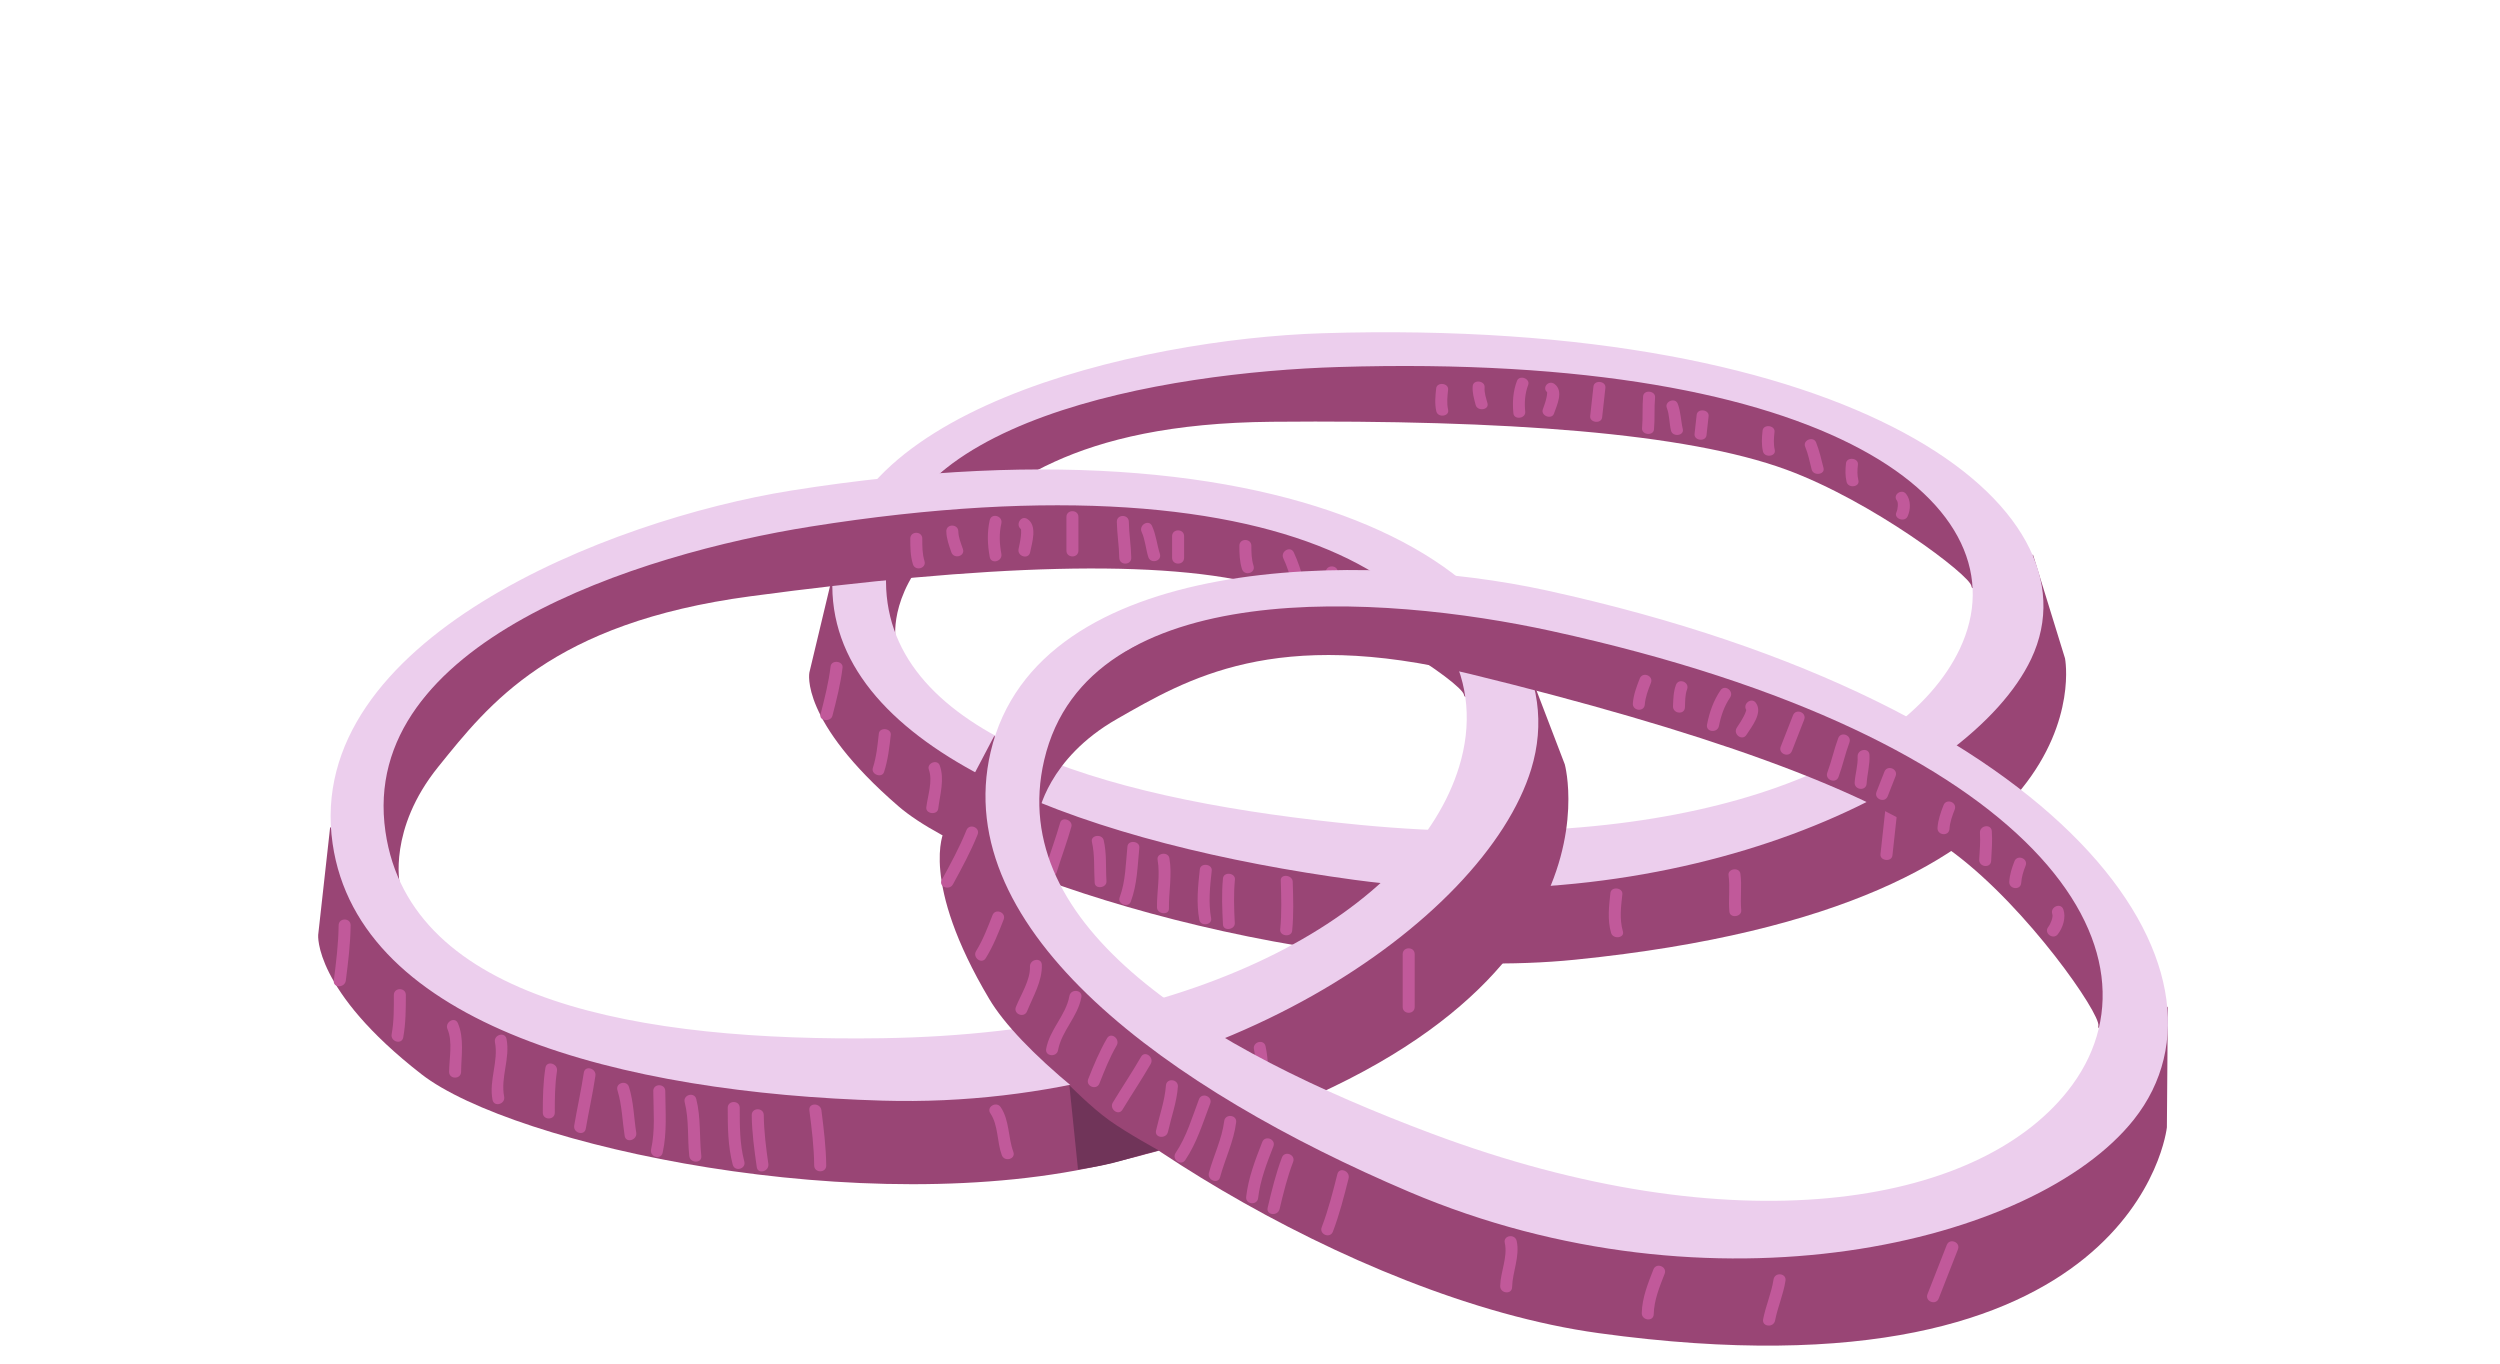 <?xml version="1.0" encoding="UTF-8" standalone="no"?>
<!-- Created with Inkscape (http://www.inkscape.org/) -->

<svg
   width="189.064mm"
   height="103.118mm"
   viewBox="0 0 189.064 103.118"
   version="1.1"
   id="svg11989"
   inkscape:version="1.1.1 (3bf5ae0d25, 2021-09-20)"
   sodipodi:docname="extra-onions.svg"
   xmlns:inkscape="http://www.inkscape.org/namespaces/inkscape"
   xmlns:sodipodi="http://sodipodi.sourceforge.net/DTD/sodipodi-0.dtd"
   xmlns="http://www.w3.org/2000/svg"
   xmlns:svg="http://www.w3.org/2000/svg">
  <sodipodi:namedview
     id="namedview11991"
     pagecolor="#505050"
     bordercolor="#ffffff"
     borderopacity="1"
     inkscape:pageshadow="0"
     inkscape:pageopacity="0"
     inkscape:pagecheckerboard="1"
     inkscape:document-units="mm"
     showgrid="false"
     inkscape:zoom="0.69753788"
     inkscape:cx="302.49253"
     inkscape:cy="125.44122"
     inkscape:window-width="1920"
     inkscape:window-height="1001"
     inkscape:window-x="-9"
     inkscape:window-y="-9"
     inkscape:window-maximized="1"
     inkscape:current-layer="layer6" />
  <defs
     id="defs11986" />
  <g
     inkscape:groupmode="layer"
     id="layer6"
     inkscape:label="Layer 6"
     style="display:inline"
     transform="translate(-2.397,-4.347)">
    <g
       id="g15171"
       transform="matrix(0.353,0,0,-0.353,-730.386,334.515)"
       style="display:inline">
      <path
         d="m 2486.59,835.76 -56.21,20.82 -79.88,3.26 -57.79,-12.44 -32.03,-27.64 7.03,-20.93 c 0,0 -1.42,10.69 10.61,21.28 12.04,10.59 27.03,24.47 70.03,24.85 50.26,0.45 88.77,-2.4 110.17,-10.24 18.45,-6.76 39.45,-22.65 39.71,-24.97 0.27,-2.32 5.76,5.32 5.76,5.32 l -17.4,20.69"
         style="fill:#994575;fill-opacity:1;fill-rule:nonzero;stroke:none;stroke-width:0.1"
         id="path2308" />
      <path
         d="m 2511.4,816.55 -16.29,-35.32 -57.53,-28.97 -79.72,0.04 -62.29,17.36 -26.64,16.67 -14.86,24.99 -4.8,-20.09 c 0,0 -2.16,-10.3 19.12,-28.67 17.96,-15.5 91.35,-38.27 144.97,-32.84 115.17,11.65 104.92,64.54 104.92,64.54 l -6.88,22.29"
         style="fill:#994575;fill-opacity:1;fill-rule:nonzero;stroke:none;stroke-width:0.1"
         id="path2310" />
      <path
         d="m 2495.72,796.28 c -12.15,-25.64 -59.73,-44.3 -128.37,-37.69 -51.59,4.96 -99.89,17.91 -101.62,50.53 -1.93,36.37 60.05,46.44 96.84,47.57 106.45,3.26 147.58,-29.99 133.15,-60.41 z m -136.49,67.65 c -39.5,-1.22 -107.07,-16.79 -105,-55.84 1.85,-35.02 56.71,-53.79 111.83,-61.27 69.88,-9.5 131.91,19.8 144.96,47.32 15.48,32.66 -37.52,73.29 -151.79,69.79"
         style="fill:#ecceed;fill-opacity:1;fill-rule:nonzero;stroke:none;stroke-width:0.1"
         id="path2312" />
      <path
         d="m 2284.7,766.88 c 0.4,-3.73 -2.11,-7.02 -1.7,-10.8 0.16,-1.47 2.69,-1.13 2.53,0.33 -0.4,3.73 2.11,7.03 1.7,10.8 -0.15,1.47 -2.69,1.13 -2.53,-0.33"
         style="fill:#c1599a;fill-opacity:1;fill-rule:nonzero;stroke:none;stroke-width:0.1"
         id="path2314" />
      <path
         d="m 2303,759.07 c -0.93,-3.27 -2.13,-6.48 -3.14,-9.73 -0.43,-1.4 1.97,-2.28 2.4,-0.87 1.01,3.25 2.21,6.45 3.14,9.73 0.39,1.4 -2,2.29 -2.4,0.87"
         style="fill:#c1599a;fill-opacity:1;fill-rule:nonzero;stroke:none;stroke-width:0.1"
         id="path2316" />
      <path
         d="m 2317.41,753.98 c -0.37,-3.69 -0.37,-7.43 -1.68,-10.96 -0.51,-1.39 1.89,-2.26 2.4,-0.87 1.39,3.73 1.44,7.65 1.83,11.55 0.15,1.46 -2.41,1.74 -2.55,0.28"
         style="fill:#c1599a;fill-opacity:1;fill-rule:nonzero;stroke:none;stroke-width:0.1"
         id="path2318" />
      <path
         d="m 2350.26,746.72 c 0.11,-3.52 0.23,-7.03 -0.12,-10.53 -0.15,-1.46 2.41,-1.74 2.56,-0.28 0.35,3.5 0.23,7.01 0.12,10.53 -0.05,1.45 -2.61,1.74 -2.56,0.28"
         style="fill:#c1599a;fill-opacity:1;fill-rule:nonzero;stroke:none;stroke-width:0.1"
         id="path2320" />
      <path
         d="m 2388.73,741.92 c 1.47,-2.45 0.81,-5.52 1.57,-8.14 0.41,-1.42 2.95,-1.11 2.53,0.33 -0.83,2.84 -0.16,6.04 -1.76,8.71 -0.78,1.3 -3.13,0.42 -2.34,-0.9"
         style="fill:#c1599a;fill-opacity:1;fill-rule:nonzero;stroke:none;stroke-width:0.1"
         id="path2322" />
      <path
         d="m 2420.88,744.01 c -0.3,-2.82 -0.67,-5.76 0.15,-8.56 0.41,-1.42 2.95,-1.11 2.53,0.33 -0.77,2.62 -0.41,5.32 -0.12,7.95 0.16,1.46 -2.4,1.74 -2.56,0.28"
         style="fill:#c1599a;fill-opacity:1;fill-rule:nonzero;stroke:none;stroke-width:0.1"
         id="path2324" />
      <path
         d="m 2446.19,747.8 c 0.37,-2.58 -0.06,-5.2 0.18,-7.8 0.14,-1.47 2.67,-1.13 2.54,0.33 -0.25,2.6 0.18,5.21 -0.18,7.81 -0.21,1.46 -2.74,1.13 -2.54,-0.34"
         style="fill:#c1599a;fill-opacity:1;fill-rule:nonzero;stroke:none;stroke-width:0.1"
         id="path2326" />
      <path
         d="m 2479.83,762.29 c -0.36,-3.32 -0.73,-6.64 -1.09,-9.96 -0.16,-1.46 2.4,-1.74 2.56,-0.28 0.36,3.32 0.72,6.64 1.09,9.96 0.16,1.46 -2.4,1.74 -2.56,0.28"
         style="fill:#c1599a;fill-opacity:1;fill-rule:nonzero;stroke:none;stroke-width:0.1"
         id="path2328" />
      <path
         d="m 2253.82,792.56 c -0.42,-3.49 -1.29,-6.89 -2.16,-10.3 -0.37,-1.42 2.19,-1.68 2.55,-0.28 0.88,3.41 1.75,6.81 2.17,10.3 0.17,1.46 -2.38,1.74 -2.56,0.28"
         style="fill:#c1599a;fill-opacity:1;fill-rule:nonzero;stroke:none;stroke-width:0.1"
         id="path2330" />
      <path
         d="m 2264.15,778.15 c -0.27,-2.47 -0.51,-4.97 -1.28,-7.35 -0.45,-1.39 1.95,-2.27 2.4,-0.87 0.84,2.58 1.14,5.26 1.44,7.94 0.16,1.45 -2.4,1.74 -2.56,0.28"
         style="fill:#c1599a;fill-opacity:1;fill-rule:nonzero;stroke:none;stroke-width:0.1"
         id="path2332" />
      <path
         d="m 2274.87,770.44 c 0.88,-2.45 -0.25,-5.61 -0.55,-8.07 -0.17,-1.46 2.39,-1.74 2.56,-0.28 0.36,2.99 1.4,6.27 0.32,9.25 -0.51,1.41 -2.84,0.49 -2.33,-0.9"
         style="fill:#c1599a;fill-opacity:1;fill-rule:nonzero;stroke:none;stroke-width:0.1"
         id="path2334" />
      <path
         d="m 2294.91,760.88 c -0.79,-2.76 -1.17,-5.56 -1.48,-8.39 -0.16,-1.46 2.4,-1.74 2.56,-0.28 0.29,2.62 0.59,5.24 1.32,7.79 0.41,1.4 -1.99,2.29 -2.4,0.88"
         style="fill:#c1599a;fill-opacity:1;fill-rule:nonzero;stroke:none;stroke-width:0.1"
         id="path2336" />
      <path
         d="m 2309.8,754.97 c 0.66,-2.9 0.4,-5.84 0.59,-8.77 0.09,-1.47 2.62,-1.12 2.53,0.33 -0.19,2.93 0.08,5.86 -0.59,8.77 -0.33,1.45 -2.87,1.12 -2.53,-0.33"
         style="fill:#c1599a;fill-opacity:1;fill-rule:nonzero;stroke:none;stroke-width:0.1"
         id="path2338" />
      <path
         d="m 2323.87,751.14 c 0.59,-3.41 -0.17,-6.81 -0.13,-10.22 0.02,-1.46 2.58,-1.75 2.56,-0.28 -0.05,3.62 0.72,7.21 0.1,10.83 -0.25,1.46 -2.78,1.13 -2.53,-0.33"
         style="fill:#c1599a;fill-opacity:1;fill-rule:nonzero;stroke:none;stroke-width:0.1"
         id="path2340" />
      <path
         d="m 2332.92,749.08 c -0.4,-3.61 -0.77,-7.22 -0.11,-10.83 0.27,-1.46 2.8,-1.13 2.53,0.33 -0.62,3.41 -0.24,6.82 0.13,10.21 0.16,1.46 -2.39,1.75 -2.55,0.29"
         style="fill:#c1599a;fill-opacity:1;fill-rule:nonzero;stroke:none;stroke-width:0.1"
         id="path2342" />
      <path
         d="m 2337.88,747.16 c -0.32,-3.3 -0.17,-6.61 0,-9.93 0.07,-1.46 2.6,-1.12 2.53,0.33 -0.16,3.12 -0.27,6.22 0.03,9.32 0.14,1.46 -2.41,1.74 -2.56,0.28"
         style="fill:#c1599a;fill-opacity:1;fill-rule:nonzero;stroke:none;stroke-width:0.1"
         id="path2344" />
      <path
         d="m 2427.89,850.44 c -0.21,-2.27 -0.02,-4.57 -0.23,-6.84 -0.14,-1.46 2.42,-1.75 2.56,-0.28 0.21,2.27 0.02,4.57 0.23,6.84 0.14,1.46 -2.42,1.75 -2.56,0.28"
         style="fill:#c1599a;fill-opacity:1;fill-rule:nonzero;stroke:none;stroke-width:0.1"
         id="path2346" />
      <path
         d="m 2432.97,847.93 c 0.59,-1.53 0.51,-3.28 0.89,-4.86 0.35,-1.44 2.88,-1.12 2.53,0.33 -0.43,1.8 -0.41,3.68 -1.09,5.43 -0.54,1.41 -2.87,0.5 -2.33,-0.9"
         style="fill:#c1599a;fill-opacity:1;fill-rule:nonzero;stroke:none;stroke-width:0.1"
         id="path2348" />
      <path
         d="m 2439.36,846.44 c -0.15,-1.36 -0.3,-2.72 -0.45,-4.08 -0.16,-1.46 2.4,-1.74 2.56,-0.28 0.15,1.36 0.3,2.72 0.45,4.08 0.16,1.46 -2.4,1.74 -2.56,0.28"
         style="fill:#c1599a;fill-opacity:1;fill-rule:nonzero;stroke:none;stroke-width:0.1"
         id="path2350" />
      <path
         d="m 2453.48,843.06 c -0.16,-1.48 -0.26,-2.96 0.08,-4.44 0.34,-1.44 2.87,-1.12 2.53,0.33 -0.3,1.29 -0.19,2.54 -0.05,3.83 0.16,1.46 -2.4,1.74 -2.56,0.28"
         style="fill:#c1599a;fill-opacity:1;fill-rule:nonzero;stroke:none;stroke-width:0.1"
         id="path2352" />
      <path
         d="m 2462.6,839.65 c 0.65,-1.59 0.99,-3.29 1.4,-4.92 0.37,-1.44 2.91,-1.12 2.54,0.33 -0.47,1.83 -0.88,3.71 -1.6,5.49 -0.57,1.39 -2.9,0.48 -2.34,-0.9"
         style="fill:#c1599a;fill-opacity:1;fill-rule:nonzero;stroke:none;stroke-width:0.1"
         id="path2354" />
      <path
         d="m 2471.35,836.06 c -0.14,-1.34 -0.19,-2.65 0.13,-3.98 0.35,-1.45 2.88,-1.12 2.53,0.33 -0.28,1.15 -0.23,2.21 -0.1,3.37 0.16,1.46 -2.4,1.74 -2.56,0.28"
         style="fill:#c1599a;fill-opacity:1;fill-rule:nonzero;stroke:none;stroke-width:0.1"
         id="path2356" />
      <path
         d="m 2482.25,828.1 c 0.36,-0.46 0.22,-1.86 -0.1,-2.54 -0.62,-1.35 1.78,-2.22 2.4,-0.87 0.66,1.43 0.74,3.47 -0.32,4.81 -0.96,1.22 -2.94,-0.19 -1.98,-1.4"
         style="fill:#c1599a;fill-opacity:1;fill-rule:nonzero;stroke:none;stroke-width:0.1"
         id="path2358" />
      <path
         d="m 2417.25,852.53 c -0.23,-2.12 -0.46,-4.23 -0.7,-6.34 -0.16,-1.46 2.4,-1.74 2.56,-0.28 0.23,2.11 0.47,4.22 0.7,6.34 0.16,1.46 -2.4,1.74 -2.56,0.28"
         style="fill:#c1599a;fill-opacity:1;fill-rule:nonzero;stroke:none;stroke-width:0.1"
         id="path2360" />
      <path
         d="m 2407.4,851.24 c -0.16,0.12 -0.07,-0.02 -0.07,-0.16 -0.01,-0.37 -0.1,-0.74 -0.18,-1.1 -0.17,-0.81 -0.48,-1.59 -0.75,-2.37 -0.48,-1.39 1.92,-2.27 2.4,-0.88 0.6,1.76 2.14,4.83 0.1,6.33 -1.3,0.95 -2.79,-0.87 -1.5,-1.82"
         style="fill:#c1599a;fill-opacity:1;fill-rule:nonzero;stroke:none;stroke-width:0.1"
         id="path2362" />
      <path
         d="m 2400.86,853.71 c -0.85,-2.24 -0.99,-4.57 -0.76,-6.94 0.14,-1.47 2.67,-1.13 2.53,0.33 -0.19,1.95 -0.07,3.9 0.63,5.74 0.52,1.38 -1.88,2.25 -2.4,0.87"
         style="fill:#c1599a;fill-opacity:1;fill-rule:nonzero;stroke:none;stroke-width:0.1"
         id="path2364" />
      <path
         d="m 2391.38,852.61 c -0.12,-1.39 0.28,-2.68 0.63,-4.04 0.38,-1.43 2.92,-1.11 2.54,0.34 -0.3,1.13 -0.72,2.25 -0.62,3.42 0.13,1.46 -2.43,1.75 -2.55,0.28"
         style="fill:#c1599a;fill-opacity:1;fill-rule:nonzero;stroke:none;stroke-width:0.1"
         id="path2366" />
      <path
         d="m 2383.55,852.1 c -0.17,-1.62 -0.34,-3.27 0.03,-4.89 0.33,-1.45 2.87,-1.12 2.53,0.33 -0.32,1.42 -0.15,2.86 0,4.28 0.16,1.46 -2.4,1.74 -2.56,0.28"
         style="fill:#c1599a;fill-opacity:1;fill-rule:nonzero;stroke:none;stroke-width:0.1"
         id="path2368" />
      <path
         d="m 2375.09,814.27 -58.15,16.47 -79.76,-6.17 -56.09,-21.1 -28.82,-35 9.27,-22.64 c 0,0 -2.58,11.84 8.23,25.22 10.81,13.38 24.19,30.81 66.9,36.53 49.91,6.69 88.51,8.24 110.63,2.06 19.08,-5.32 41.69,-20.58 42.2,-23.15 0.51,-2.58 5.15,6.69 5.15,6.69 l -19.56,21.09"
         style="fill:#994575;fill-opacity:1;fill-rule:nonzero;stroke:none;stroke-width:0.1"
         id="path2370" />
      <path
         d="m 2401.85,795.75 -12.35,-41.68 -54.03,-39.63 -79.25,-9.77 -63.81,11.83 -28.3,15.44 -17.5,26.24 -2.57,-23.15 c 0,0 -1.03,-11.84 22.13,-29.85 19.54,-15.2 94.98,-31.74 147.69,-19.04 113.2,27.27 97.25,85.42 97.25,85.42 l -9.26,24.19"
         style="fill:#994575;fill-opacity:1;fill-rule:nonzero;stroke:none;stroke-width:0.1"
         id="path2372" />
      <path
         d="m 2388.47,771.05 c -9.29,-30.29 -54.55,-57.12 -123.5,-58.15 -51.82,-0.77 -101.25,7.82 -106.52,44.25 -5.88,40.62 54.63,59.56 91.08,65.36 105.46,16.77 149.97,-15.51 138.94,-51.46 z m -143.05,59.18 c -39.14,-6.23 -104.6,-32.05 -98.29,-75.65 5.66,-39.11 62.23,-53.44 117.84,-55.06 70.5,-2.06 128.97,38.49 138.94,71.01 11.83,38.6 -45.29,77.71 -158.49,59.7"
         style="fill:#ecceed;fill-opacity:1;fill-rule:nonzero;stroke:none;stroke-width:0.1"
         id="path2374" />
      <path
         d="m 2181.91,712.04 c 0.8,-4.14 -1.33,-8.15 -0.52,-12.35 0.32,-1.62 2.8,-0.93 2.49,0.69 -0.81,4.14 1.33,8.15 0.51,12.35 -0.32,1.62 -2.8,0.93 -2.48,-0.69"
         style="fill:#c1599a;fill-opacity:1;fill-rule:nonzero;stroke:none;stroke-width:0.1"
         id="path2376" />
      <path
         d="m 2200.95,705.52 c -0.57,-3.79 -1.41,-7.54 -2.06,-11.32 -0.28,-1.62 2.2,-2.32 2.48,-0.68 0.65,3.78 1.5,7.52 2.06,11.32 0.24,1.62 -2.24,2.32 -2.48,0.68"
         style="fill:#c1599a;fill-opacity:1;fill-rule:nonzero;stroke:none;stroke-width:0.1"
         id="path2378" />
      <path
         d="m 2215.83,701.58 c 0.03,-4.19 0.44,-8.4 -0.47,-12.52 -0.36,-1.62 2.12,-2.31 2.48,-0.69 0.97,4.37 0.59,8.78 0.56,13.21 -0.01,1.66 -2.59,1.66 -2.57,0"
         style="fill:#c1599a;fill-opacity:1;fill-rule:nonzero;stroke:none;stroke-width:0.1"
         id="path2380" />
      <path
         d="m 2249.27,697.46 c 0.5,-3.94 1,-7.86 1.03,-11.83 0.02,-1.66 2.59,-1.66 2.58,0 -0.04,3.97 -0.54,7.89 -1.03,11.83 -0.21,1.62 -2.78,1.65 -2.58,0"
         style="fill:#c1599a;fill-opacity:1;fill-rule:nonzero;stroke:none;stroke-width:0.1"
         id="path2382" />
      <path
         d="m 2288.04,696.81 c 1.73,-2.56 1.4,-6.1 2.45,-8.95 0.56,-1.55 3.05,-0.88 2.48,0.68 -1.14,3.09 -0.82,6.77 -2.7,9.57 -0.92,1.37 -3.15,0.08 -2.23,-1.3"
         style="fill:#c1599a;fill-opacity:1;fill-rule:nonzero;stroke:none;stroke-width:0.1"
         id="path2384" />
      <path
         d="m 2319.77,703.12 c 0,-3.2 -0.04,-6.55 1.08,-9.6 0.56,-1.55 3.05,-0.88 2.48,0.68 -1.04,2.85 -0.98,5.93 -0.98,8.92 0,1.66 -2.58,1.66 -2.58,0"
         style="fill:#c1599a;fill-opacity:1;fill-rule:nonzero;stroke:none;stroke-width:0.1"
         id="path2386" />
      <path
         d="m 2344.52,710.5 c 0.64,-2.86 0.5,-5.86 1.03,-8.75 0.3,-1.63 2.78,-0.94 2.48,0.69 -0.53,2.89 -0.39,5.87 -1.03,8.74 -0.36,1.62 -2.84,0.94 -2.48,-0.68"
         style="fill:#c1599a;fill-opacity:1;fill-rule:nonzero;stroke:none;stroke-width:0.1"
         id="path2388" />
      <path
         d="m 2376.38,730.91 c 0,-3.77 0,-7.55 0,-11.32 0,-1.66 2.57,-1.66 2.57,0 0,3.77 0,7.55 0,11.32 0,1.66 -2.57,1.66 -2.57,0"
         style="fill:#c1599a;fill-opacity:1;fill-rule:nonzero;stroke:none;stroke-width:0.1"
         id="path2390" />
      <path
         d="m 2148.42,737.08 c -0.04,-3.97 -0.54,-7.89 -1.03,-11.83 -0.21,-1.64 2.36,-1.62 2.57,0 0.5,3.94 0.99,7.86 1.03,11.83 0.01,1.67 -2.56,1.66 -2.57,0"
         style="fill:#c1599a;fill-opacity:1;fill-rule:nonzero;stroke:none;stroke-width:0.1"
         id="path2392" />
      <path
         d="m 2160.25,722.16 c 0,-2.8 0.04,-5.64 -0.47,-8.4 -0.3,-1.63 2.18,-2.32 2.48,-0.69 0.55,3.01 0.56,6.05 0.56,9.09 0,1.66 -2.57,1.66 -2.57,0"
         style="fill:#c1599a;fill-opacity:1;fill-rule:nonzero;stroke:none;stroke-width:0.1"
         id="path2394" />
      <path
         d="m 2171.75,714.82 c 1.14,-2.64 0.36,-6.33 0.34,-9.12 -0.02,-1.66 2.56,-1.66 2.57,0 0.03,3.39 0.7,7.21 -0.69,10.42 -0.66,1.52 -2.88,0.21 -2.22,-1.3"
         style="fill:#c1599a;fill-opacity:1;fill-rule:nonzero;stroke:none;stroke-width:0.1"
         id="path2396" />
      <path
         d="m 2192.72,706.55 c -0.5,-3.19 -0.56,-6.38 -0.56,-9.6 -0.01,-1.66 2.57,-1.66 2.57,0 0,2.98 0.01,5.96 0.47,8.92 0.25,1.62 -2.23,2.32 -2.48,0.68"
         style="fill:#c1599a;fill-opacity:1;fill-rule:nonzero;stroke:none;stroke-width:0.1"
         id="path2398" />
      <path
         d="m 2208.15,701.75 c 0.98,-3.18 1.04,-6.51 1.55,-9.78 0.25,-1.63 2.73,-0.93 2.48,0.69 -0.51,3.27 -0.56,6.59 -1.55,9.78 -0.48,1.58 -2.97,0.9 -2.48,-0.69"
         style="fill:#c1599a;fill-opacity:1;fill-rule:nonzero;stroke:none;stroke-width:0.1"
         id="path2400" />
      <path
         d="m 2222.56,699.18 c 0.95,-3.75 0.57,-7.67 0.98,-11.5 0.18,-1.63 2.76,-1.64 2.58,0 -0.44,4.06 -0.07,8.19 -1.08,12.18 -0.41,1.61 -2.89,0.93 -2.48,-0.68"
         style="fill:#c1599a;fill-opacity:1;fill-rule:nonzero;stroke:none;stroke-width:0.1"
         id="path2402" />
      <path
         d="m 2231.78,697.98 c 0,-4.1 0.03,-8.2 1.07,-12.18 0.43,-1.6 2.91,-0.92 2.48,0.68 -0.99,3.77 -0.98,7.63 -0.98,11.5 0,1.66 -2.57,1.66 -2.57,0"
         style="fill:#c1599a;fill-opacity:1;fill-rule:nonzero;stroke:none;stroke-width:0.1"
         id="path2404" />
      <path
         d="m 2236.92,696.43 c 0.04,-3.74 0.55,-7.44 1.08,-11.15 0.23,-1.63 2.71,-0.93 2.48,0.69 -0.5,3.48 -0.94,6.95 -0.98,10.46 -0.02,1.66 -2.59,1.66 -2.58,0"
         style="fill:#c1599a;fill-opacity:1;fill-rule:nonzero;stroke:none;stroke-width:0.1"
         id="path2406" />
      <path
         d="m 2315.14,823.54 c 0.04,-2.59 0.48,-5.14 0.52,-7.72 0.02,-1.66 2.59,-1.66 2.57,0 -0.04,2.58 -0.48,5.13 -0.52,7.72 -0.02,1.65 -2.59,1.66 -2.57,0"
         style="fill:#c1599a;fill-opacity:1;fill-rule:nonzero;stroke:none;stroke-width:0.1"
         id="path2408" />
      <path
         d="m 2320.46,821.34 c 0.76,-1.65 0.87,-3.62 1.42,-5.35 0.5,-1.57 2.98,-0.9 2.48,0.68 -0.63,1.97 -0.81,4.09 -1.68,5.97 -0.68,1.51 -2.9,0.2 -2.22,-1.3"
         style="fill:#c1599a;fill-opacity:1;fill-rule:nonzero;stroke:none;stroke-width:0.1"
         id="path2410" />
      <path
         d="m 2326.98,820.45 c 0,-1.55 0,-3.09 0,-4.63 0,-1.66 2.57,-1.66 2.57,0 0,1.54 0,3.08 0,4.63 0,1.66 -2.57,1.66 -2.57,0"
         style="fill:#c1599a;fill-opacity:1;fill-rule:nonzero;stroke:none;stroke-width:0.1"
         id="path2412" />
      <path
         d="m 2341.39,818.39 c 0,-1.68 0.05,-3.35 0.56,-4.97 0.49,-1.58 2.97,-0.91 2.48,0.68 -0.44,1.41 -0.47,2.83 -0.47,4.29 0,1.66 -2.58,1.66 -2.57,0"
         style="fill:#c1599a;fill-opacity:1;fill-rule:nonzero;stroke:none;stroke-width:0.1"
         id="path2414" />
      <path
         d="m 2350.82,815.68 c 0.82,-1.7 1.34,-3.57 1.93,-5.35 0.52,-1.57 3.01,-0.9 2.48,0.68 -0.66,2 -1.27,4.07 -2.18,5.97 -0.72,1.5 -2.94,0.19 -2.23,-1.3"
         style="fill:#c1599a;fill-opacity:1;fill-rule:nonzero;stroke:none;stroke-width:0.1"
         id="path2416" />
      <path
         d="m 2359.91,812.73 c 0,-1.53 0.1,-3 0.56,-4.46 0.5,-1.57 2.99,-0.9 2.48,0.69 -0.4,1.25 -0.47,2.46 -0.47,3.77 0,1.66 -2.57,1.66 -2.57,0"
         style="fill:#c1599a;fill-opacity:1;fill-rule:nonzero;stroke:none;stroke-width:0.1"
         id="path2418" />
      <path
         d="m 2371.61,805.13 c 0.41,-0.47 0.42,-2.06 0.18,-2.86 -0.47,-1.6 2.01,-2.28 2.48,-0.69 0.5,1.69 0.36,3.99 -0.84,5.37 -1.09,1.25 -2.91,-0.57 -1.82,-1.82"
         style="fill:#c1599a;fill-opacity:1;fill-rule:nonzero;stroke:none;stroke-width:0.1"
         id="path2420" />
      <path
         d="m 2304.34,824.57 c 0,-2.41 0,-4.81 0,-7.21 0,-1.66 2.57,-1.66 2.57,0 0,2.4 0,4.8 0,7.21 0,1.65 -2.57,1.65 -2.57,0"
         style="fill:#c1599a;fill-opacity:1;fill-rule:nonzero;stroke:none;stroke-width:0.1"
         id="path2422" />
      <path
         d="m 2294.68,821.91 c -0.17,0.11 -0.06,-0.04 -0.05,-0.19 0.04,-0.42 -0.01,-0.85 -0.05,-1.26 -0.09,-0.93 -0.31,-1.85 -0.49,-2.76 -0.32,-1.62 2.16,-2.31 2.48,-0.68 0.41,2.04 1.6,5.68 -0.59,7.11 -1.39,0.91 -2.68,-1.32 -1.3,-2.22"
         style="fill:#c1599a;fill-opacity:1;fill-rule:nonzero;stroke:none;stroke-width:0.1"
         id="path2424" />
      <path
         d="m 2287.91,823.88 c -0.59,-2.62 -0.48,-5.26 0,-7.89 0.31,-1.63 2.79,-0.94 2.49,0.68 -0.41,2.16 -0.5,4.37 0,6.52 0.36,1.62 -2.12,2.31 -2.49,0.69"
         style="fill:#c1599a;fill-opacity:1;fill-rule:nonzero;stroke:none;stroke-width:0.1"
         id="path2426" />
      <path
         d="m 2278.61,821.48 c 0.03,-1.59 0.57,-2.98 1.07,-4.46 0.53,-1.56 3.02,-0.89 2.48,0.68 -0.42,1.25 -0.95,2.45 -0.98,3.78 -0.04,1.65 -2.61,1.66 -2.57,0"
         style="fill:#c1599a;fill-opacity:1;fill-rule:nonzero;stroke:none;stroke-width:0.1"
         id="path2428" />
      <path
         d="m 2270.89,819.93 c 0,-1.83 0.01,-3.71 0.56,-5.48 0.48,-1.58 2.97,-0.91 2.48,0.68 -0.48,1.56 -0.47,3.19 -0.47,4.8 0,1.66 -2.57,1.66 -2.57,0"
         style="fill:#c1599a;fill-opacity:1;fill-rule:nonzero;stroke:none;stroke-width:0.1"
         id="path2430" />
      <path
         d="m 2522.13,746.7 -48.14,36.53 -76.52,23.33 -59.92,0.8 -39.59,-22.07 0.37,-24.47 c 0,0 1.91,11.96 16.86,20.48 14.94,8.52 33.76,19.87 75.61,9.64 48.92,-11.97 85.42,-24.61 103.77,-38.42 15.82,-11.91 31.31,-34.37 30.85,-36.95 -0.46,-2.58 7.23,4.35 7.23,4.35 l -10.52,26.78"
         style="fill:#994575;fill-opacity:1;fill-rule:nonzero;stroke:none;stroke-width:0.1"
         id="path2432" />
      <path
         d="m 2540.3,719.69 -26.7,-34.31 -64.76,-17.19 -77.35,19.78 -55.11,34.29 -20.72,24.69 -6.73,30.81 -10.84,-20.62 c 0,0 -5.27,-10.65 9.73,-35.86 12.65,-21.27 76.87,-64.18 130.58,-71.57 115.36,-15.88 121.7,44.09 121.7,44.09 l 0.2,25.89"
         style="fill:#994575;fill-opacity:1;fill-rule:nonzero;stroke:none;stroke-width:0.1"
         id="path2434" />
      <path
         d="m 2518.83,701.57 c -19.69,-24.82 -71.61,-33.3 -136.2,-9.12 -48.53,18.17 -91.42,44.2 -83.05,80.04 9.33,39.97 72.58,35.54 108.64,27.65 104.32,-22.82 133.99,-69.11 110.61,-98.57 z M 2407.2,808.83 c -38.71,8.47 -109.08,8.29 -119.1,-34.61 -8.99,-38.48 38.46,-72.44 89.65,-94.23 64.9,-27.62 134.13,-11.17 155.27,15.47 25.09,31.63 -13.84,88.87 -125.82,113.37"
         style="fill:#ecceed;fill-opacity:1;fill-rule:nonzero;stroke:none;stroke-width:0.1"
         id="path2436" />
      <path
         d="m 2304.98,721.93 c -0.76,-4.15 -4.21,-7.11 -4.98,-11.31 -0.3,-1.63 2.26,-1.89 2.55,-0.27 0.77,4.15 4.22,7.11 4.99,11.32 0.3,1.63 -2.27,1.89 -2.56,0.26"
         style="fill:#c1599a;fill-opacity:1;fill-rule:nonzero;stroke:none;stroke-width:0.1"
         id="path2438" />
      <path
         d="m 2320.33,708.92 c -1.91,-3.33 -4.06,-6.51 -6.04,-9.79 -0.85,-1.41 1.2,-2.96 2.06,-1.54 1.98,3.28 4.13,6.46 6.04,9.79 0.82,1.42 -1.24,2.97 -2.06,1.54"
         style="fill:#c1599a;fill-opacity:1;fill-rule:nonzero;stroke:none;stroke-width:0.1"
         id="path2440" />
      <path
         d="m 2332.74,699.82 c -1.49,-3.91 -2.64,-7.98 -5,-11.49 -0.92,-1.37 1.14,-2.91 2.06,-1.54 2.5,3.71 3.76,7.96 5.34,12.1 0.59,1.54 -1.8,2.48 -2.4,0.93"
         style="fill:#c1599a;fill-opacity:1;fill-rule:nonzero;stroke:none;stroke-width:0.1"
         id="path2442" />
      <path
         d="m 2362.39,683.8 c -0.97,-3.85 -1.94,-7.69 -3.36,-11.4 -0.59,-1.55 1.81,-2.49 2.4,-0.94 1.42,3.72 2.38,7.55 3.36,11.4 0.4,1.58 -1.99,2.54 -2.4,0.94"
         style="fill:#c1599a;fill-opacity:1;fill-rule:nonzero;stroke:none;stroke-width:0.1"
         id="path2444" />
      <path
         d="m 2398.25,669.06 c 0.68,-3.02 -0.92,-6.2 -0.98,-9.23 -0.04,-1.65 2.52,-1.93 2.55,-0.27 0.08,3.29 1.71,6.6 0.98,9.9 -0.36,1.61 -2.91,1.22 -2.55,-0.4"
         style="fill:#c1599a;fill-opacity:1;fill-rule:nonzero;stroke:none;stroke-width:0.1"
         id="path2446" />
      <path
         d="m 2430.1,663.37 c -1.17,-2.99 -2.43,-6.09 -2.5,-9.34 -0.04,-1.64 2.52,-1.93 2.56,-0.27 0.07,3.03 1.25,5.88 2.34,8.67 0.6,1.54 -1.79,2.48 -2.4,0.94"
         style="fill:#c1599a;fill-opacity:1;fill-rule:nonzero;stroke:none;stroke-width:0.1"
         id="path2448" />
      <path
         d="m 2455.83,661.21 c -0.44,-2.9 -1.67,-5.63 -2.23,-8.52 -0.31,-1.63 2.25,-1.88 2.56,-0.27 0.56,2.89 1.79,5.62 2.23,8.53 0.25,1.63 -2.31,1.9 -2.56,0.26"
         style="fill:#c1599a;fill-opacity:1;fill-rule:nonzero;stroke:none;stroke-width:0.1"
         id="path2450" />
      <path
         d="m 2492.94,668.6 c -1.38,-3.51 -2.75,-7.02 -4.13,-10.54 -0.6,-1.54 1.79,-2.48 2.4,-0.94 1.37,3.52 2.75,7.03 4.13,10.55 0.6,1.54 -1.8,2.48 -2.4,0.93"
         style="fill:#c1599a;fill-opacity:1;fill-rule:nonzero;stroke:none;stroke-width:0.1"
         id="path2452" />
      <path
         d="m 2282.92,757.46 c -1.48,-3.69 -3.38,-7.16 -5.28,-10.64 -0.79,-1.46 1.62,-2.38 2.4,-0.94 1.9,3.49 3.79,6.96 5.27,10.64 0.62,1.54 -1.77,2.48 -2.39,0.94"
         style="fill:#c1599a;fill-opacity:1;fill-rule:nonzero;stroke:none;stroke-width:0.1"
         id="path2454" />
      <path
         d="m 2288.5,739.25 c -1.02,-2.61 -2.02,-5.26 -3.5,-7.66 -0.87,-1.4 1.19,-2.95 2.06,-1.54 1.61,2.6 2.72,5.43 3.83,8.26 0.61,1.55 -1.79,2.49 -2.39,0.94"
         style="fill:#c1599a;fill-opacity:1;fill-rule:nonzero;stroke:none;stroke-width:0.1"
         id="path2456" />
      <path
         d="m 2296.53,728.23 c 0.1,-2.88 -1.97,-6.03 -3.01,-8.63 -0.62,-1.54 1.77,-2.47 2.39,-0.93 1.27,3.15 3.29,6.46 3.16,9.96 -0.06,1.65 -2.6,1.24 -2.54,-0.4"
         style="fill:#c1599a;fill-opacity:1;fill-rule:nonzero;stroke:none;stroke-width:0.1"
         id="path2458" />
      <path
         d="m 2313.04,712.88 c -1.62,-2.79 -2.85,-5.74 -4.03,-8.74 -0.6,-1.54 1.79,-2.48 2.4,-0.94 1.09,2.78 2.19,5.55 3.69,8.14 0.82,1.42 -1.23,2.97 -2.06,1.54"
         style="fill:#c1599a;fill-opacity:1;fill-rule:nonzero;stroke:none;stroke-width:0.1"
         id="path2460" />
      <path
         d="m 2325.66,702.78 c -0.24,-3.31 -1.4,-6.44 -2.12,-9.67 -0.37,-1.61 2.2,-1.87 2.56,-0.26 0.72,3.23 1.88,6.34 2.12,9.66 0.12,1.65 -2.43,1.93 -2.56,0.27"
         style="fill:#c1599a;fill-opacity:1;fill-rule:nonzero;stroke:none;stroke-width:0.1"
         id="path2462" />
      <path
         d="m 2338.14,695.13 c -0.48,-3.84 -2.26,-7.35 -3.27,-11.06 -0.43,-1.58 1.96,-2.54 2.39,-0.94 1.07,3.94 2.93,7.65 3.44,11.74 0.21,1.64 -2.35,1.91 -2.56,0.26"
         style="fill:#c1599a;fill-opacity:1;fill-rule:nonzero;stroke:none;stroke-width:0.1"
         id="path2464" />
      <path
         d="m 2346.29,690.65 c -1.49,-3.81 -2.97,-7.64 -3.44,-11.73 -0.19,-1.64 2.36,-1.92 2.56,-0.27 0.45,3.87 1.86,7.47 3.27,11.07 0.61,1.54 -1.79,2.48 -2.39,0.93"
         style="fill:#c1599a;fill-opacity:1;fill-rule:nonzero;stroke:none;stroke-width:0.1"
         id="path2466" />
      <path
         d="m 2350.51,687.34 c -1.32,-3.5 -2.2,-7.13 -3.06,-10.77 -0.38,-1.61 2.18,-1.86 2.56,-0.27 0.81,3.42 1.65,6.81 2.9,10.1 0.59,1.55 -1.81,2.49 -2.4,0.94"
         style="fill:#c1599a;fill-opacity:1;fill-rule:nonzero;stroke:none;stroke-width:0.1"
         id="path2468" />
      <path
         d="m 2469.69,777.18 c -0.91,-2.42 -1.43,-4.96 -2.34,-7.38 -0.58,-1.55 1.82,-2.49 2.4,-0.93 0.9,2.42 1.43,4.95 2.33,7.37 0.58,1.55 -1.81,2.49 -2.39,0.94"
         style="fill:#c1599a;fill-opacity:1;fill-rule:nonzero;stroke:none;stroke-width:0.1"
         id="path2470" />
      <path
         d="m 2473.84,773.2 c 0.1,-1.82 -0.52,-3.69 -0.63,-5.5 -0.11,-1.65 2.45,-1.93 2.56,-0.27 0.13,2.06 0.73,4.1 0.61,6.17 -0.09,1.65 -2.63,1.24 -2.54,-0.4"
         style="fill:#c1599a;fill-opacity:1;fill-rule:nonzero;stroke:none;stroke-width:0.1"
         id="path2472" />
      <path
         d="m 2479.58,769.99 c -0.56,-1.44 -1.12,-2.87 -1.69,-4.31 -0.6,-1.55 1.79,-2.49 2.4,-0.94 0.56,1.44 1.13,2.88 1.69,4.31 0.6,1.55 -1.79,2.49 -2.4,0.94"
         style="fill:#c1599a;fill-opacity:1;fill-rule:nonzero;stroke:none;stroke-width:0.1"
         id="path2474" />
      <path
         d="m 2492.25,762.82 c -0.61,-1.57 -1.17,-3.14 -1.29,-4.83 -0.12,-1.65 2.44,-1.93 2.56,-0.27 0.1,1.47 0.59,2.8 1.12,4.16 0.61,1.55 -1.79,2.49 -2.39,0.94"
         style="fill:#c1599a;fill-opacity:1;fill-rule:nonzero;stroke:none;stroke-width:0.1"
         id="path2476" />
      <path
         d="m 2500.05,756.86 c 0.14,-1.88 -0.06,-3.81 -0.16,-5.69 -0.08,-1.65 2.48,-1.93 2.56,-0.27 0.11,2.11 0.3,4.25 0.14,6.36 -0.12,1.65 -2.66,1.24 -2.54,-0.4"
         style="fill:#c1599a;fill-opacity:1;fill-rule:nonzero;stroke:none;stroke-width:0.1"
         id="path2478" />
      <path
         d="m 2507.44,750.8 c -0.56,-1.43 -1.01,-2.83 -1.11,-4.36 -0.11,-1.65 2.45,-1.93 2.56,-0.27 0.09,1.32 0.46,2.47 0.94,3.69 0.61,1.54 -1.79,2.48 -2.39,0.94"
         style="fill:#c1599a;fill-opacity:1;fill-rule:nonzero;stroke:none;stroke-width:0.1"
         id="path2480" />
      <path
         d="m 2515.56,739.46 c 0.21,-0.59 -0.36,-2.08 -0.88,-2.74 -1.02,-1.31 1.05,-2.85 2.06,-1.54 1.08,1.39 1.79,3.58 1.18,5.31 -0.56,1.56 -2.92,0.52 -2.36,-1.03"
         style="fill:#c1599a;fill-opacity:1;fill-rule:nonzero;stroke:none;stroke-width:0.1"
         id="path2482" />
      <path
         d="m 2460,782.08 c -0.88,-2.24 -1.75,-4.47 -2.63,-6.71 -0.6,-1.55 1.79,-2.48 2.4,-0.94 0.87,2.24 1.75,4.47 2.62,6.71 0.61,1.55 -1.79,2.48 -2.39,0.94"
         style="fill:#c1599a;fill-opacity:1;fill-rule:nonzero;stroke:none;stroke-width:0.1"
         id="path2484" />
      <path
         d="m 2450.04,783.13 c -0.11,0.16 -0.07,-0.02 -0.12,-0.17 -0.11,-0.4 -0.32,-0.78 -0.5,-1.15 -0.42,-0.83 -0.96,-1.61 -1.46,-2.39 -0.89,-1.39 1.16,-2.93 2.06,-1.54 1.12,1.75 3.56,4.71 2.04,6.84 -0.96,1.36 -2.98,-0.25 -2.02,-1.59"
         style="fill:#c1599a;fill-opacity:1;fill-rule:nonzero;stroke:none;stroke-width:0.1"
         id="path2486" />
      <path
         d="m 2444.46,787.42 c -1.51,-2.22 -2.37,-4.71 -2.88,-7.34 -0.31,-1.63 2.25,-1.89 2.56,-0.27 0.42,2.16 1.14,4.25 2.38,6.07 0.93,1.37 -1.13,2.92 -2.06,1.54"
         style="fill:#c1599a;fill-opacity:1;fill-rule:nonzero;stroke:none;stroke-width:0.1"
         id="path2488" />
      <path
         d="m 2434.92,788.58 c -0.55,-1.49 -0.56,-2.98 -0.63,-4.54 -0.07,-1.65 2.49,-1.93 2.56,-0.27 0.06,1.31 0,2.63 0.46,3.88 0.57,1.55 -1.82,2.49 -2.39,0.93"
         style="fill:#c1599a;fill-opacity:1;fill-rule:nonzero;stroke:none;stroke-width:0.1"
         id="path2490" />
      <path
         d="m 2427.17,789.96 c -0.67,-1.71 -1.34,-3.47 -1.48,-5.31 -0.13,-1.65 2.43,-1.93 2.56,-0.27 0.12,1.62 0.72,3.14 1.31,4.64 0.61,1.55 -1.79,2.48 -2.39,0.94"
         style="fill:#c1599a;fill-opacity:1;fill-rule:nonzero;stroke:none;stroke-width:0.1"
         id="path2492" />
      <path
         d="m 2304.97,702.83 1.85,-18.05 c 0,0 4.94,0.62 9.18,1.85 4.24,1.24 8.1,2.24 8.1,2.24 0,0 -6.79,3.7 -10.64,6.48 -3.86,2.78 -8.49,7.48 -8.49,7.48"
         style="fill:#703459;fill-opacity:1;fill-rule:nonzero;stroke:none;stroke-width:0.1"
         id="path2494" />
    </g>
  </g>
</svg>
